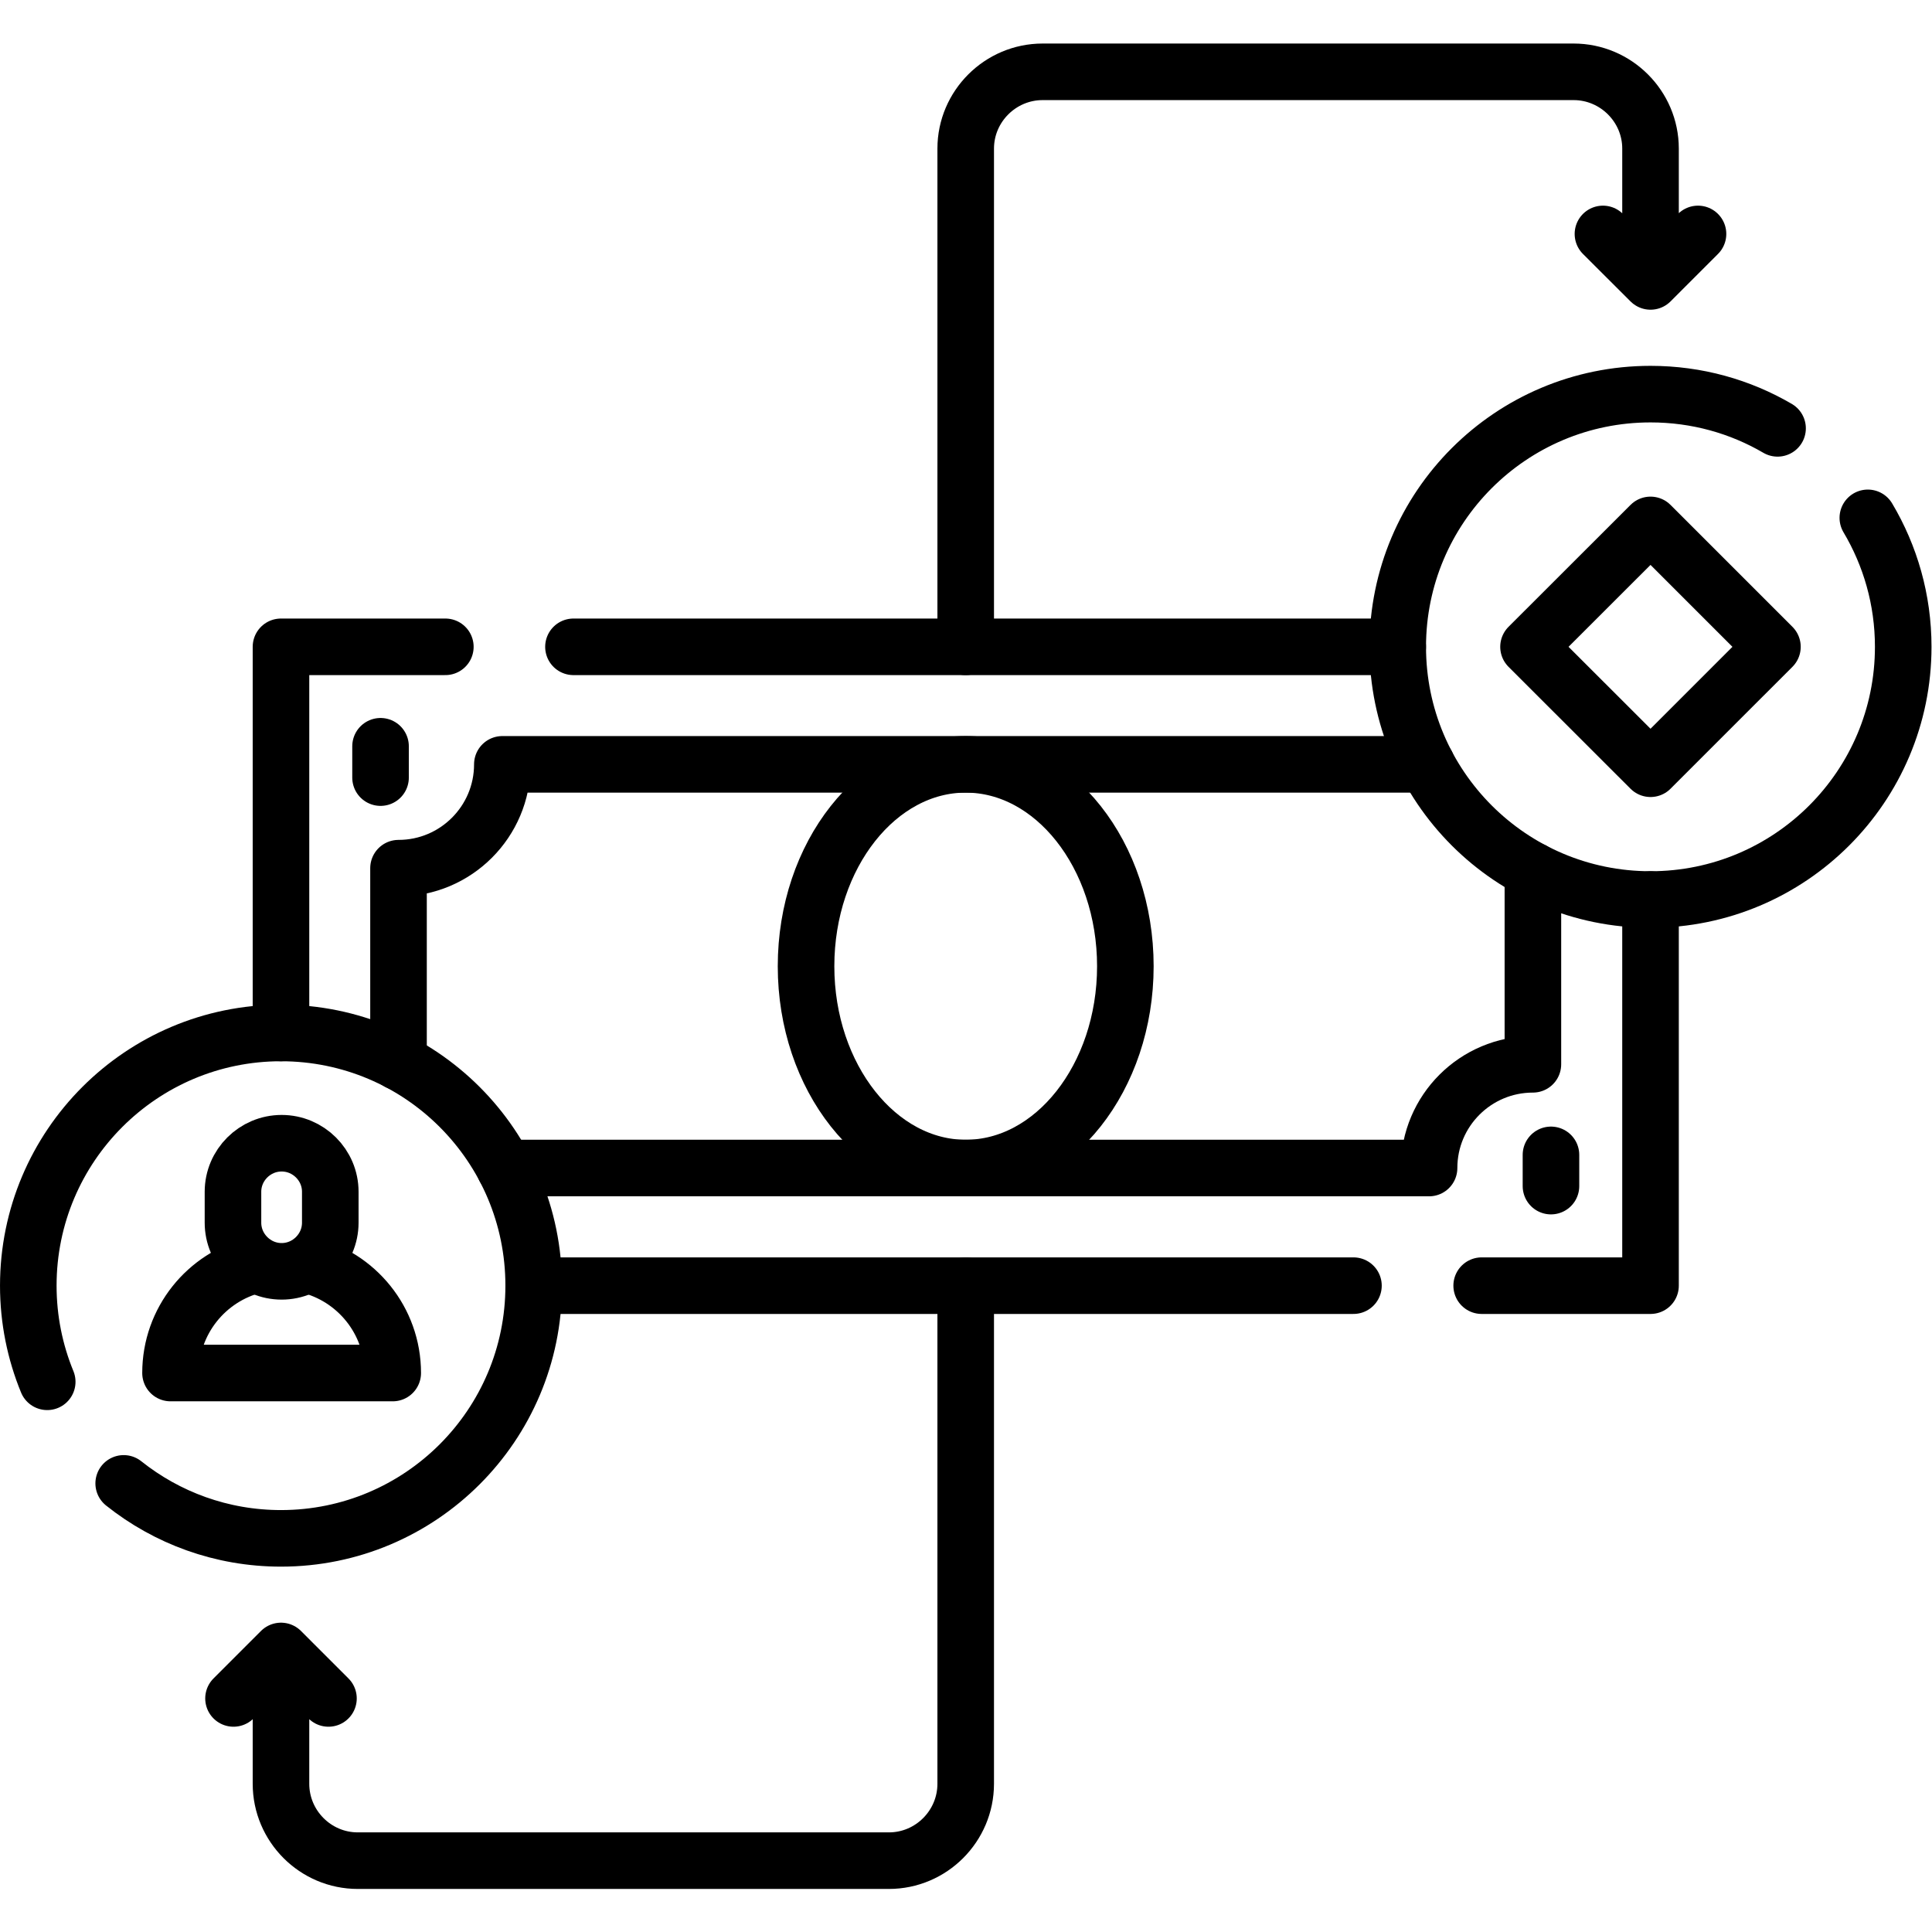 <?xml version="1.0" encoding="UTF-8" standalone="no"?>
<!-- Created with Inkscape (http://www.inkscape.org/) -->

<svg
   version="1.1"
   id="svg2697"
   xml:space="preserve"
   width="682.667"
   height="682.667"
   viewBox="0 0 682.667 682.667"
   xmlns="http://www.w3.org/2000/svg"
   xmlns:svg="http://www.w3.org/2000/svg"><defs
     id="defs2701"><clipPath
       clipPathUnits="userSpaceOnUse"
       id="clipPath2715"><path
         d="M 0,512 H 512 V 0 H 0 Z"
         id="path2713" /></clipPath></defs><g
     id="g2703"
     transform="matrix(1.333,0,0,-1.333,0,682.667)"><g
       id="g2705"
       transform="translate(358.769,171.329)"><path
         d="M 0,0 H -217.303 M 78.746,102.359 V 0 H 33.988 M -206.758,169.342 H 11.736 M -284.287,66.982 v 102.36 h 43.57"
         style="fill:none;stroke:#000000;stroke-width:14.995;stroke-linecap:round;stroke-linejoin:round;stroke-miterlimit:10;stroke-dasharray:none;stroke-opacity:1"
         id="path2707" /></g><g
       id="g2709"><g
         id="g2711"
         clip-path="url(#clipPath2715)"><g
           id="g2717"
           transform="translate(406.336,281.37)"><path
             d="m 0,0 v -51.364 c -15.193,0 -27.525,-12.303 -27.525,-27.496 h -245.028 m -28.146,28.12 V 0.624 c 15.193,0 27.523,12.331 27.523,27.524 h 245.028"
             style="fill:none;stroke:#000000;stroke-width:14.995;stroke-linecap:round;stroke-linejoin:round;stroke-miterlimit:10;stroke-dasharray:none;stroke-opacity:1"
             id="path2719" /></g><g
           id="g2721"
           transform="translate(12.518,145.846)"><path
             d="m 0,0 c -3.23,7.852 -5.018,16.469 -5.018,25.483 0,36.993 29.993,66.983 66.983,66.983 36.992,0 66.984,-29.99 66.984,-66.983 0,-36.992 -29.992,-66.983 -66.984,-66.983 -15.76,0 -30.244,5.443 -41.697,14.571"
             style="fill:none;stroke:#000000;stroke-width:14.995;stroke-linecap:round;stroke-linejoin:round;stroke-miterlimit:10;stroke-dasharray:none;stroke-opacity:1"
             id="path2723" /></g><g
           id="g2725"
           transform="translate(81.4,176.857)"><path
             d="m 0,0 c 13.01,-3.062 22.705,-14.74 22.705,-28.687 h -58.904 c 0,13.862 9.553,25.456 22.422,28.63"
             style="fill:none;stroke:#000000;stroke-width:14.995;stroke-linecap:round;stroke-linejoin:round;stroke-miterlimit:10;stroke-dasharray:none;stroke-opacity:1"
             id="path2727" /></g><g
           id="g2729"
           transform="translate(74.654,209.086)"><path
             d="m 0,0 v 0 c 7.086,0 12.896,-5.782 12.896,-12.869 v -8.193 c 0,-7.086 -5.81,-12.897 -12.896,-12.897 -7.088,0 -12.898,5.811 -12.898,12.897 v 8.193 C -12.898,-5.782 -7.088,0 0,0 Z"
             style="fill:none;stroke:#000000;stroke-width:14.995;stroke-linecap:round;stroke-linejoin:round;stroke-miterlimit:10;stroke-dasharray:none;stroke-opacity:1"
             id="path2731" /></g><g
           id="g2733"
           transform="translate(495.117,374.857)"><path
             d="m 0,0 c 5.951,-10.007 9.383,-21.686 9.383,-34.186 0,-36.992 -29.992,-66.983 -66.985,-66.983 -37.019,0 -67.009,29.991 -67.009,66.983 0,36.992 29.99,66.983 67.009,66.983 12.276,0 23.784,-3.289 33.676,-9.071"
             style="fill:none;stroke:#000000;stroke-width:14.995;stroke-linecap:round;stroke-linejoin:round;stroke-miterlimit:10;stroke-dasharray:none;stroke-opacity:1"
             id="path2735" /></g><g
           id="g2737"
           transform="translate(405.174,340.671)"><path
             d="M 0,0 32.342,32.315 64.658,0 32.342,-32.315 Z"
             style="fill:none;stroke:#000000;stroke-width:14.995;stroke-linecap:round;stroke-linejoin:round;stroke-miterlimit:10;stroke-dasharray:none;stroke-opacity:1"
             id="path2739" /></g><g
           id="g2741"
           transform="translate(255.986,202.51)"><path
             d="M 0,0 C 23.328,0 42.32,24.038 42.32,53.49 42.32,82.97 23.328,107.008 0,107.008 -23.301,107.008 -42.322,82.97 -42.322,53.49 -42.322,24.038 -23.301,0 0,0 Z"
             style="fill:none;stroke:#000000;stroke-width:14.995;stroke-linecap:round;stroke-linejoin:round;stroke-miterlimit:10;stroke-dasharray:none;stroke-opacity:1"
             id="path2743" /></g><g
           id="g2745"
           transform="translate(100.873,314.309)"><path
             d="M 0,0 V -8.305"
             style="fill:none;stroke:#000000;stroke-width:14.995;stroke-linecap:round;stroke-linejoin:round;stroke-miterlimit:10;stroke-dasharray:none;stroke-opacity:1"
             id="path2747" /></g><g
           id="g2749"
           transform="translate(411.125,205.997)"><path
             d="M 0,0 V -8.277"
             style="fill:none;stroke:#000000;stroke-width:14.995;stroke-linecap:round;stroke-linejoin:round;stroke-miterlimit:10;stroke-dasharray:none;stroke-opacity:1"
             id="path2751" /></g><g
           id="g2753"
           transform="translate(74.482,69.622)"><path
             d="M 0,0 V -30.331 C 0,-41.556 9.156,-50.712 20.354,-50.712 H 161.15 c 11.198,0 20.354,9.156 20.354,20.381 V 101.707 M 12.586,-7.71 0,4.875 -12.584,-7.71"
             style="fill:none;stroke:#000000;stroke-width:14.995;stroke-linecap:round;stroke-linejoin:round;stroke-miterlimit:10;stroke-dasharray:none;stroke-opacity:1"
             id="path2755" /></g><g
           id="g2757"
           transform="translate(437.516,442.378)"><path
             d="m 0,0 v 30.359 c 0,11.197 -9.184,20.353 -20.381,20.353 h -140.767 c -11.198,0 -20.381,-9.156 -20.381,-20.353 V -101.707 M -12.613,7.739 0,-4.847 12.586,7.739"
             style="fill:none;stroke:#000000;stroke-width:14.995;stroke-linecap:round;stroke-linejoin:round;stroke-miterlimit:10;stroke-dasharray:none;stroke-opacity:1"
             id="path2759" /></g></g></g></g></svg>
